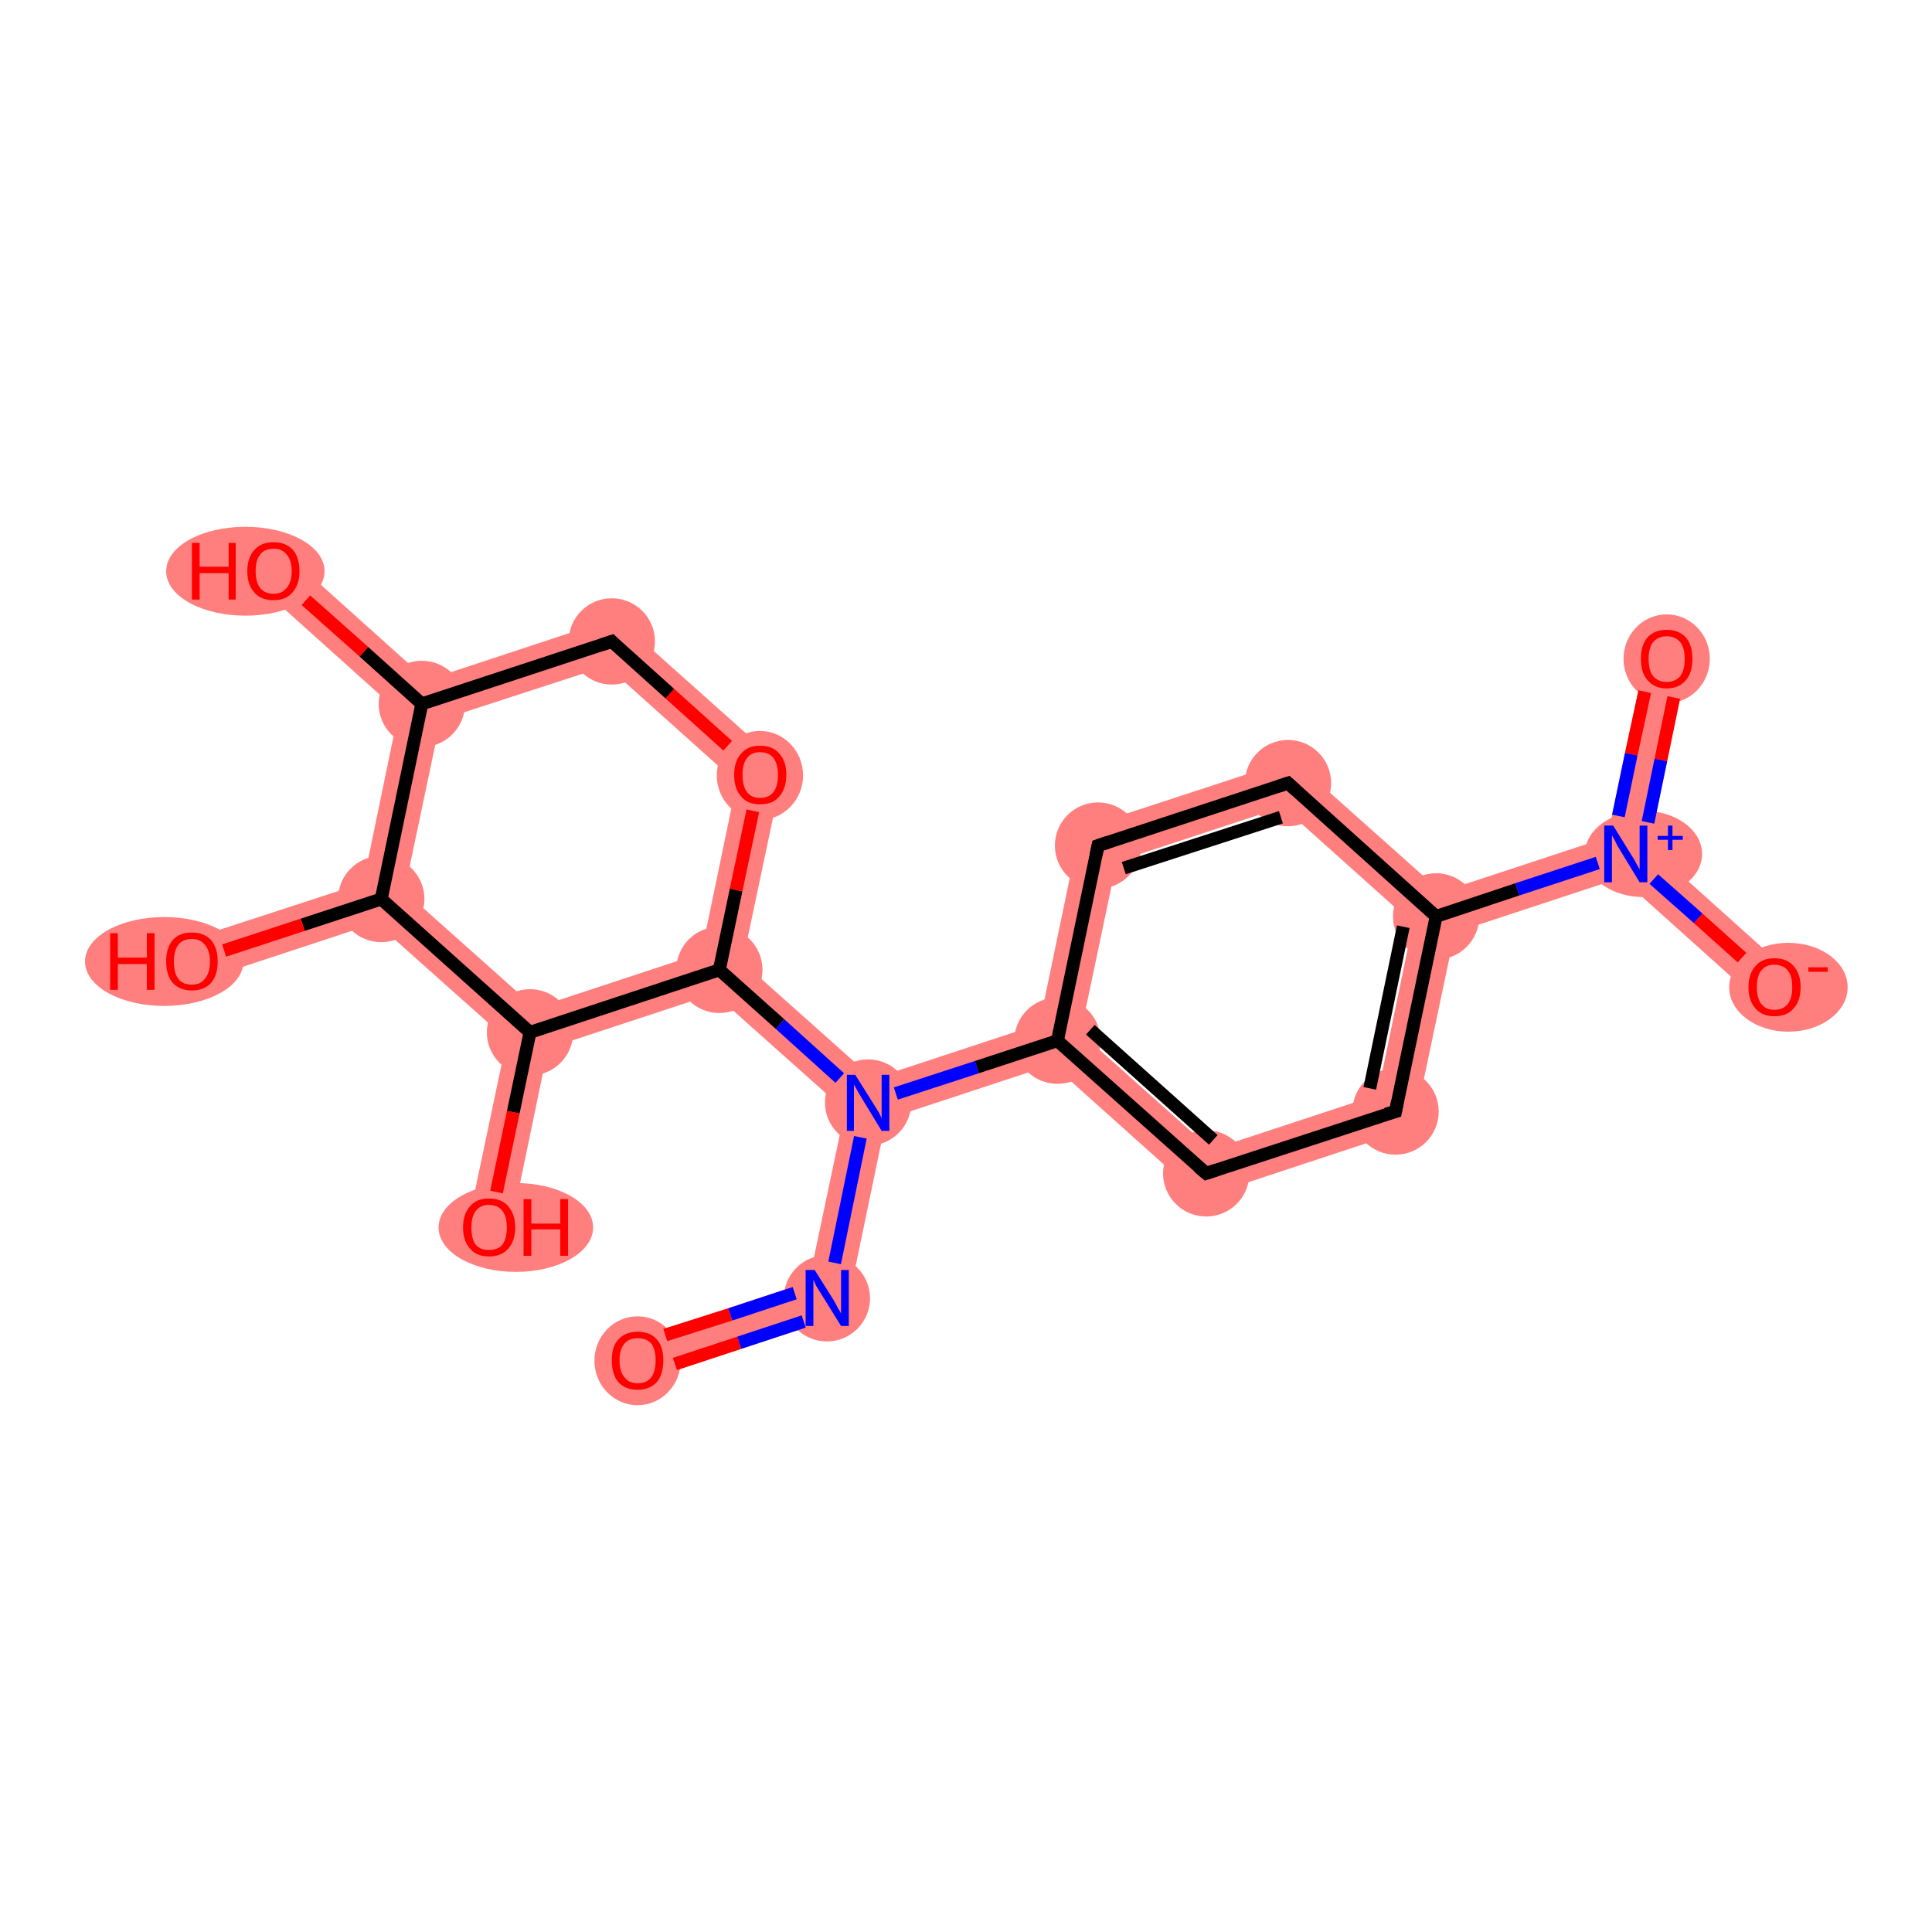 <?xml version='1.0' encoding='iso-8859-1'?>
<svg version='1.1' baseProfile='full'
              xmlns='http://www.w3.org/2000/svg'
                      xmlns:rdkit='http://www.rdkit.org/xml'
                      xmlns:xlink='http://www.w3.org/1999/xlink'
                  xml:space='preserve'
width='300px' height='300px' viewBox='0 0 300 300'>
<!-- END OF HEADER -->
<rect style='opacity:1.0;fill:#FFFFFF;stroke:none' width='300.0' height='300.0' x='0.0' y='0.0'> </rect>
<path class='bond-0 atom-0 atom-1' d='M 125.6,199.0 L 131.3,204.1 L 100.0,214.4 L 98.0,208.1 Z' style='fill:#FF7F7F;fill-rule:evenodd;fill-opacity:1;stroke:#FF7F7F;stroke-width:0.0px;stroke-linecap:butt;stroke-linejoin:miter;stroke-opacity:1;' />
<path class='bond-1 atom-1 atom-2' d='M 134.8,171.2 L 137.6,173.8 L 131.3,204.1 L 125.6,199.0 L 131.2,172.4 Z' style='fill:#FF7F7F;fill-rule:evenodd;fill-opacity:1;stroke:#FF7F7F;stroke-width:0.0px;stroke-linecap:butt;stroke-linejoin:miter;stroke-opacity:1;' />
<path class='bond-2 atom-2 atom-3' d='M 161.4,159.0 L 164.2,161.6 L 163.4,165.3 L 137.6,173.8 L 134.8,171.2 L 135.6,167.5 Z' style='fill:#FF7F7F;fill-rule:evenodd;fill-opacity:1;stroke:#FF7F7F;stroke-width:0.0px;stroke-linecap:butt;stroke-linejoin:miter;stroke-opacity:1;' />
<path class='bond-11 atom-2 atom-12' d='M 115.3,149.4 L 135.6,167.5 L 134.8,171.2 L 131.2,172.4 L 110.9,154.3 L 111.7,150.6 Z' style='fill:#FF7F7F;fill-rule:evenodd;fill-opacity:1;stroke:#FF7F7F;stroke-width:0.0px;stroke-linecap:butt;stroke-linejoin:miter;stroke-opacity:1;' />
<path class='bond-3 atom-3 atom-4' d='M 167.8,160.4 L 188.1,178.5 L 186.5,186.0 L 163.4,165.3 L 164.2,161.6 Z' style='fill:#FF7F7F;fill-rule:evenodd;fill-opacity:1;stroke:#FF7F7F;stroke-width:0.0px;stroke-linecap:butt;stroke-linejoin:miter;stroke-opacity:1;' />
<path class='bond-20 atom-3 atom-11' d='M 167.7,128.7 L 173.4,133.8 L 167.8,160.4 L 164.2,161.6 L 161.4,159.0 Z' style='fill:#FF7F7F;fill-rule:evenodd;fill-opacity:1;stroke:#FF7F7F;stroke-width:0.0px;stroke-linecap:butt;stroke-linejoin:miter;stroke-opacity:1;' />
<path class='bond-4 atom-4 atom-5' d='M 213.9,170.0 L 219.5,175.1 L 186.5,186.0 L 188.1,178.5 Z' style='fill:#FF7F7F;fill-rule:evenodd;fill-opacity:1;stroke:#FF7F7F;stroke-width:0.0px;stroke-linecap:butt;stroke-linejoin:miter;stroke-opacity:1;' />
<path class='bond-5 atom-5 atom-6' d='M 223.0,142.3 L 225.9,144.8 L 219.5,175.1 L 213.9,170.0 L 219.4,143.4 Z' style='fill:#FF7F7F;fill-rule:evenodd;fill-opacity:1;stroke:#FF7F7F;stroke-width:0.0px;stroke-linecap:butt;stroke-linejoin:miter;stroke-opacity:1;' />
<path class='bond-6 atom-6 atom-7' d='M 249.6,130.0 L 252.5,132.6 L 251.7,136.3 L 225.9,144.8 L 223.0,142.3 L 223.8,138.5 Z' style='fill:#FF7F7F;fill-rule:evenodd;fill-opacity:1;stroke:#FF7F7F;stroke-width:0.0px;stroke-linecap:butt;stroke-linejoin:miter;stroke-opacity:1;' />
<path class='bond-9 atom-6 atom-10' d='M 200.7,117.9 L 223.8,138.5 L 223.0,142.3 L 219.4,143.4 L 199.2,125.3 Z' style='fill:#FF7F7F;fill-rule:evenodd;fill-opacity:1;stroke:#FF7F7F;stroke-width:0.0px;stroke-linecap:butt;stroke-linejoin:miter;stroke-opacity:1;' />
<path class='bond-7 atom-7 atom-8' d='M 255.6,101.6 L 262.0,103.0 L 256.1,131.4 L 252.5,132.6 L 249.6,130.0 Z' style='fill:#FF7F7F;fill-rule:evenodd;fill-opacity:1;stroke:#FF7F7F;stroke-width:0.0px;stroke-linecap:butt;stroke-linejoin:miter;stroke-opacity:1;' />
<path class='bond-8 atom-7 atom-9' d='M 256.1,131.4 L 277.7,150.8 L 273.3,155.7 L 251.7,136.3 L 252.5,132.6 Z' style='fill:#FF7F7F;fill-rule:evenodd;fill-opacity:1;stroke:#FF7F7F;stroke-width:0.0px;stroke-linecap:butt;stroke-linejoin:miter;stroke-opacity:1;' />
<path class='bond-10 atom-10 atom-11' d='M 200.7,117.9 L 199.2,125.3 L 173.4,133.8 L 167.7,128.7 Z' style='fill:#FF7F7F;fill-rule:evenodd;fill-opacity:1;stroke:#FF7F7F;stroke-width:0.0px;stroke-linecap:butt;stroke-linejoin:miter;stroke-opacity:1;' />
<path class='bond-12 atom-12 atom-13' d='M 121.7,119.1 L 115.3,149.4 L 111.7,150.6 L 108.9,148.0 L 114.4,121.5 Z' style='fill:#FF7F7F;fill-rule:evenodd;fill-opacity:1;stroke:#FF7F7F;stroke-width:0.0px;stroke-linecap:butt;stroke-linejoin:miter;stroke-opacity:1;' />
<path class='bond-21 atom-12 atom-19' d='M 108.9,148.0 L 111.7,150.6 L 110.9,154.3 L 85.1,162.8 L 82.3,160.3 L 83.1,156.5 Z' style='fill:#FF7F7F;fill-rule:evenodd;fill-opacity:1;stroke:#FF7F7F;stroke-width:0.0px;stroke-linecap:butt;stroke-linejoin:miter;stroke-opacity:1;' />
<path class='bond-13 atom-13 atom-14' d='M 95.7,95.9 L 121.7,119.1 L 114.4,121.5 L 94.2,103.4 Z' style='fill:#FF7F7F;fill-rule:evenodd;fill-opacity:1;stroke:#FF7F7F;stroke-width:0.0px;stroke-linecap:butt;stroke-linejoin:miter;stroke-opacity:1;' />
<path class='bond-14 atom-14 atom-15' d='M 95.7,95.9 L 94.2,103.4 L 68.4,111.8 L 65.5,109.3 L 66.3,105.6 Z' style='fill:#FF7F7F;fill-rule:evenodd;fill-opacity:1;stroke:#FF7F7F;stroke-width:0.0px;stroke-linecap:butt;stroke-linejoin:miter;stroke-opacity:1;' />
<path class='bond-15 atom-15 atom-16' d='M 44.7,86.2 L 66.3,105.6 L 65.5,109.3 L 61.9,110.5 L 40.3,91.1 Z' style='fill:#FF7F7F;fill-rule:evenodd;fill-opacity:1;stroke:#FF7F7F;stroke-width:0.0px;stroke-linecap:butt;stroke-linejoin:miter;stroke-opacity:1;' />
<path class='bond-16 atom-15 atom-17' d='M 65.5,109.3 L 68.4,111.8 L 62.8,138.4 L 59.2,139.6 L 56.4,137.1 L 61.9,110.5 Z' style='fill:#FF7F7F;fill-rule:evenodd;fill-opacity:1;stroke:#FF7F7F;stroke-width:0.0px;stroke-linecap:butt;stroke-linejoin:miter;stroke-opacity:1;' />
<path class='bond-17 atom-17 atom-18' d='M 56.4,137.1 L 59.2,139.6 L 58.4,143.3 L 30.8,152.4 L 28.8,146.1 Z' style='fill:#FF7F7F;fill-rule:evenodd;fill-opacity:1;stroke:#FF7F7F;stroke-width:0.0px;stroke-linecap:butt;stroke-linejoin:miter;stroke-opacity:1;' />
<path class='bond-18 atom-17 atom-19' d='M 62.8,138.4 L 83.1,156.5 L 82.3,160.3 L 78.7,161.4 L 58.4,143.3 L 59.2,139.6 Z' style='fill:#FF7F7F;fill-rule:evenodd;fill-opacity:1;stroke:#FF7F7F;stroke-width:0.0px;stroke-linecap:butt;stroke-linejoin:miter;stroke-opacity:1;' />
<path class='bond-19 atom-19 atom-20' d='M 82.3,160.3 L 85.1,162.8 L 79.2,191.2 L 72.7,189.9 L 78.7,161.4 Z' style='fill:#FF7F7F;fill-rule:evenodd;fill-opacity:1;stroke:#FF7F7F;stroke-width:0.0px;stroke-linecap:butt;stroke-linejoin:miter;stroke-opacity:1;' />
<ellipse cx='99.0' cy='211.3' rx='6.2' ry='6.4' class='atom-0'  style='fill:#FF7F7F;fill-rule:evenodd;stroke:#FF7F7F;stroke-width:1.0px;stroke-linecap:butt;stroke-linejoin:miter;stroke-opacity:1' />
<ellipse cx='128.4' cy='201.6' rx='6.2' ry='6.2' class='atom-1'  style='fill:#FF7F7F;fill-rule:evenodd;stroke:#FF7F7F;stroke-width:1.0px;stroke-linecap:butt;stroke-linejoin:miter;stroke-opacity:1' />
<ellipse cx='134.8' cy='171.2' rx='6.2' ry='6.2' class='atom-2'  style='fill:#FF7F7F;fill-rule:evenodd;stroke:#FF7F7F;stroke-width:1.0px;stroke-linecap:butt;stroke-linejoin:miter;stroke-opacity:1' />
<ellipse cx='164.2' cy='161.6' rx='6.2' ry='6.2' class='atom-3'  style='fill:#FF7F7F;fill-rule:evenodd;stroke:#FF7F7F;stroke-width:1.0px;stroke-linecap:butt;stroke-linejoin:miter;stroke-opacity:1' />
<ellipse cx='187.3' cy='182.2' rx='6.2' ry='6.2' class='atom-4'  style='fill:#FF7F7F;fill-rule:evenodd;stroke:#FF7F7F;stroke-width:1.0px;stroke-linecap:butt;stroke-linejoin:miter;stroke-opacity:1' />
<ellipse cx='216.7' cy='172.6' rx='6.2' ry='6.2' class='atom-5'  style='fill:#FF7F7F;fill-rule:evenodd;stroke:#FF7F7F;stroke-width:1.0px;stroke-linecap:butt;stroke-linejoin:miter;stroke-opacity:1' />
<ellipse cx='223.0' cy='142.3' rx='6.2' ry='6.2' class='atom-6'  style='fill:#FF7F7F;fill-rule:evenodd;stroke:#FF7F7F;stroke-width:1.0px;stroke-linecap:butt;stroke-linejoin:miter;stroke-opacity:1' />
<ellipse cx='255.2' cy='132.6' rx='8.6' ry='6.2' class='atom-7'  style='fill:#FF7F7F;fill-rule:evenodd;stroke:#FF7F7F;stroke-width:1.0px;stroke-linecap:butt;stroke-linejoin:miter;stroke-opacity:1' />
<ellipse cx='258.8' cy='102.3' rx='6.2' ry='6.4' class='atom-8'  style='fill:#FF7F7F;fill-rule:evenodd;stroke:#FF7F7F;stroke-width:1.0px;stroke-linecap:butt;stroke-linejoin:miter;stroke-opacity:1' />
<ellipse cx='277.7' cy='153.3' rx='8.7' ry='6.4' class='atom-9'  style='fill:#FF7F7F;fill-rule:evenodd;stroke:#FF7F7F;stroke-width:1.0px;stroke-linecap:butt;stroke-linejoin:miter;stroke-opacity:1' />
<ellipse cx='200.0' cy='121.6' rx='6.2' ry='6.2' class='atom-10'  style='fill:#FF7F7F;fill-rule:evenodd;stroke:#FF7F7F;stroke-width:1.0px;stroke-linecap:butt;stroke-linejoin:miter;stroke-opacity:1' />
<ellipse cx='170.5' cy='131.3' rx='6.2' ry='6.2' class='atom-11'  style='fill:#FF7F7F;fill-rule:evenodd;stroke:#FF7F7F;stroke-width:1.0px;stroke-linecap:butt;stroke-linejoin:miter;stroke-opacity:1' />
<ellipse cx='111.7' cy='150.6' rx='6.2' ry='6.2' class='atom-12'  style='fill:#FF7F7F;fill-rule:evenodd;stroke:#FF7F7F;stroke-width:1.0px;stroke-linecap:butt;stroke-linejoin:miter;stroke-opacity:1' />
<ellipse cx='118.0' cy='120.4' rx='6.2' ry='6.4' class='atom-13'  style='fill:#FF7F7F;fill-rule:evenodd;stroke:#FF7F7F;stroke-width:1.0px;stroke-linecap:butt;stroke-linejoin:miter;stroke-opacity:1' />
<ellipse cx='95.0' cy='99.6' rx='6.2' ry='6.2' class='atom-14'  style='fill:#FF7F7F;fill-rule:evenodd;stroke:#FF7F7F;stroke-width:1.0px;stroke-linecap:butt;stroke-linejoin:miter;stroke-opacity:1' />
<ellipse cx='65.5' cy='109.3' rx='6.2' ry='6.2' class='atom-15'  style='fill:#FF7F7F;fill-rule:evenodd;stroke:#FF7F7F;stroke-width:1.0px;stroke-linecap:butt;stroke-linejoin:miter;stroke-opacity:1' />
<ellipse cx='38.1' cy='88.7' rx='11.8' ry='6.4' class='atom-16'  style='fill:#FF7F7F;fill-rule:evenodd;stroke:#FF7F7F;stroke-width:1.0px;stroke-linecap:butt;stroke-linejoin:miter;stroke-opacity:1' />
<ellipse cx='59.2' cy='139.6' rx='6.2' ry='6.2' class='atom-17'  style='fill:#FF7F7F;fill-rule:evenodd;stroke:#FF7F7F;stroke-width:1.0px;stroke-linecap:butt;stroke-linejoin:miter;stroke-opacity:1' />
<ellipse cx='25.5' cy='149.3' rx='11.8' ry='6.4' class='atom-18'  style='fill:#FF7F7F;fill-rule:evenodd;stroke:#FF7F7F;stroke-width:1.0px;stroke-linecap:butt;stroke-linejoin:miter;stroke-opacity:1' />
<ellipse cx='82.3' cy='160.3' rx='6.2' ry='6.2' class='atom-19'  style='fill:#FF7F7F;fill-rule:evenodd;stroke:#FF7F7F;stroke-width:1.0px;stroke-linecap:butt;stroke-linejoin:miter;stroke-opacity:1' />
<ellipse cx='80.1' cy='190.6' rx='11.5' ry='6.4' class='atom-20'  style='fill:#FF7F7F;fill-rule:evenodd;stroke:#FF7F7F;stroke-width:1.0px;stroke-linecap:butt;stroke-linejoin:miter;stroke-opacity:1' />
<path class='bond-0 atom-0 atom-1' d='M 103.3,207.3 L 113.4,204.1' style='fill:none;fill-rule:evenodd;stroke:#FF0000;stroke-width:2.0px;stroke-linecap:butt;stroke-linejoin:miter;stroke-opacity:1' />
<path class='bond-0 atom-0 atom-1' d='M 113.4,204.1 L 123.4,200.8' style='fill:none;fill-rule:evenodd;stroke:#0000FF;stroke-width:2.0px;stroke-linecap:butt;stroke-linejoin:miter;stroke-opacity:1' />
<path class='bond-0 atom-0 atom-1' d='M 104.8,211.8 L 114.8,208.5' style='fill:none;fill-rule:evenodd;stroke:#FF0000;stroke-width:2.0px;stroke-linecap:butt;stroke-linejoin:miter;stroke-opacity:1' />
<path class='bond-0 atom-0 atom-1' d='M 114.8,208.5 L 124.8,205.2' style='fill:none;fill-rule:evenodd;stroke:#0000FF;stroke-width:2.0px;stroke-linecap:butt;stroke-linejoin:miter;stroke-opacity:1' />
<path class='bond-1 atom-1 atom-2' d='M 129.6,196.1 L 133.6,176.6' style='fill:none;fill-rule:evenodd;stroke:#0000FF;stroke-width:2.0px;stroke-linecap:butt;stroke-linejoin:miter;stroke-opacity:1' />
<path class='bond-2 atom-2 atom-3' d='M 139.1,169.8 L 151.7,165.7' style='fill:none;fill-rule:evenodd;stroke:#0000FF;stroke-width:2.0px;stroke-linecap:butt;stroke-linejoin:miter;stroke-opacity:1' />
<path class='bond-2 atom-2 atom-3' d='M 151.7,165.7 L 164.2,161.6' style='fill:none;fill-rule:evenodd;stroke:#000000;stroke-width:2.0px;stroke-linecap:butt;stroke-linejoin:miter;stroke-opacity:1' />
<path class='bond-3 atom-3 atom-4' d='M 164.2,161.6 L 187.3,182.2' style='fill:none;fill-rule:evenodd;stroke:#000000;stroke-width:2.0px;stroke-linecap:butt;stroke-linejoin:miter;stroke-opacity:1' />
<path class='bond-3 atom-3 atom-4' d='M 169.3,159.9 L 188.4,177.0' style='fill:none;fill-rule:evenodd;stroke:#000000;stroke-width:2.0px;stroke-linecap:butt;stroke-linejoin:miter;stroke-opacity:1' />
<path class='bond-4 atom-4 atom-5' d='M 187.3,182.2 L 216.7,172.6' style='fill:none;fill-rule:evenodd;stroke:#000000;stroke-width:2.0px;stroke-linecap:butt;stroke-linejoin:miter;stroke-opacity:1' />
<path class='bond-5 atom-5 atom-6' d='M 216.7,172.6 L 223.0,142.3' style='fill:none;fill-rule:evenodd;stroke:#000000;stroke-width:2.0px;stroke-linecap:butt;stroke-linejoin:miter;stroke-opacity:1' />
<path class='bond-5 atom-5 atom-6' d='M 212.7,169.0 L 217.9,143.9' style='fill:none;fill-rule:evenodd;stroke:#000000;stroke-width:2.0px;stroke-linecap:butt;stroke-linejoin:miter;stroke-opacity:1' />
<path class='bond-6 atom-6 atom-7' d='M 223.0,142.3 L 235.6,138.1' style='fill:none;fill-rule:evenodd;stroke:#000000;stroke-width:2.0px;stroke-linecap:butt;stroke-linejoin:miter;stroke-opacity:1' />
<path class='bond-6 atom-6 atom-7' d='M 235.6,138.1 L 248.1,134.0' style='fill:none;fill-rule:evenodd;stroke:#0000FF;stroke-width:2.0px;stroke-linecap:butt;stroke-linejoin:miter;stroke-opacity:1' />
<path class='bond-7 atom-7 atom-8' d='M 255.9,127.7 L 257.9,118.0' style='fill:none;fill-rule:evenodd;stroke:#0000FF;stroke-width:2.0px;stroke-linecap:butt;stroke-linejoin:miter;stroke-opacity:1' />
<path class='bond-7 atom-7 atom-8' d='M 257.9,118.0 L 259.9,108.3' style='fill:none;fill-rule:evenodd;stroke:#FF0000;stroke-width:2.0px;stroke-linecap:butt;stroke-linejoin:miter;stroke-opacity:1' />
<path class='bond-7 atom-7 atom-8' d='M 251.3,126.7 L 253.3,117.1' style='fill:none;fill-rule:evenodd;stroke:#0000FF;stroke-width:2.0px;stroke-linecap:butt;stroke-linejoin:miter;stroke-opacity:1' />
<path class='bond-7 atom-7 atom-8' d='M 253.3,117.1 L 255.4,107.4' style='fill:none;fill-rule:evenodd;stroke:#FF0000;stroke-width:2.0px;stroke-linecap:butt;stroke-linejoin:miter;stroke-opacity:1' />
<path class='bond-8 atom-7 atom-9' d='M 256.8,136.5 L 263.7,142.6' style='fill:none;fill-rule:evenodd;stroke:#0000FF;stroke-width:2.0px;stroke-linecap:butt;stroke-linejoin:miter;stroke-opacity:1' />
<path class='bond-8 atom-7 atom-9' d='M 263.7,142.6 L 270.5,148.7' style='fill:none;fill-rule:evenodd;stroke:#FF0000;stroke-width:2.0px;stroke-linecap:butt;stroke-linejoin:miter;stroke-opacity:1' />
<path class='bond-9 atom-6 atom-10' d='M 223.0,142.3 L 200.0,121.6' style='fill:none;fill-rule:evenodd;stroke:#000000;stroke-width:2.0px;stroke-linecap:butt;stroke-linejoin:miter;stroke-opacity:1' />
<path class='bond-10 atom-10 atom-11' d='M 200.0,121.6 L 170.5,131.3' style='fill:none;fill-rule:evenodd;stroke:#000000;stroke-width:2.0px;stroke-linecap:butt;stroke-linejoin:miter;stroke-opacity:1' />
<path class='bond-10 atom-10 atom-11' d='M 198.9,126.9 L 174.5,134.8' style='fill:none;fill-rule:evenodd;stroke:#000000;stroke-width:2.0px;stroke-linecap:butt;stroke-linejoin:miter;stroke-opacity:1' />
<path class='bond-11 atom-2 atom-12' d='M 130.4,167.4 L 121.1,159.0' style='fill:none;fill-rule:evenodd;stroke:#0000FF;stroke-width:2.0px;stroke-linecap:butt;stroke-linejoin:miter;stroke-opacity:1' />
<path class='bond-11 atom-2 atom-12' d='M 121.1,159.0 L 111.7,150.6' style='fill:none;fill-rule:evenodd;stroke:#000000;stroke-width:2.0px;stroke-linecap:butt;stroke-linejoin:miter;stroke-opacity:1' />
<path class='bond-12 atom-12 atom-13' d='M 111.7,150.6 L 114.3,138.2' style='fill:none;fill-rule:evenodd;stroke:#000000;stroke-width:2.0px;stroke-linecap:butt;stroke-linejoin:miter;stroke-opacity:1' />
<path class='bond-12 atom-12 atom-13' d='M 114.3,138.2 L 116.9,125.9' style='fill:none;fill-rule:evenodd;stroke:#FF0000;stroke-width:2.0px;stroke-linecap:butt;stroke-linejoin:miter;stroke-opacity:1' />
<path class='bond-13 atom-13 atom-14' d='M 113.0,115.8 L 104.0,107.7' style='fill:none;fill-rule:evenodd;stroke:#FF0000;stroke-width:2.0px;stroke-linecap:butt;stroke-linejoin:miter;stroke-opacity:1' />
<path class='bond-13 atom-13 atom-14' d='M 104.0,107.7 L 95.0,99.6' style='fill:none;fill-rule:evenodd;stroke:#000000;stroke-width:2.0px;stroke-linecap:butt;stroke-linejoin:miter;stroke-opacity:1' />
<path class='bond-14 atom-14 atom-15' d='M 95.0,99.6 L 65.5,109.3' style='fill:none;fill-rule:evenodd;stroke:#000000;stroke-width:2.0px;stroke-linecap:butt;stroke-linejoin:miter;stroke-opacity:1' />
<path class='bond-15 atom-15 atom-16' d='M 65.5,109.3 L 56.5,101.2' style='fill:none;fill-rule:evenodd;stroke:#000000;stroke-width:2.0px;stroke-linecap:butt;stroke-linejoin:miter;stroke-opacity:1' />
<path class='bond-15 atom-15 atom-16' d='M 56.5,101.2 L 47.5,93.2' style='fill:none;fill-rule:evenodd;stroke:#FF0000;stroke-width:2.0px;stroke-linecap:butt;stroke-linejoin:miter;stroke-opacity:1' />
<path class='bond-16 atom-15 atom-17' d='M 65.5,109.3 L 59.2,139.6' style='fill:none;fill-rule:evenodd;stroke:#000000;stroke-width:2.0px;stroke-linecap:butt;stroke-linejoin:miter;stroke-opacity:1' />
<path class='bond-17 atom-17 atom-18' d='M 59.2,139.6 L 47.0,143.6' style='fill:none;fill-rule:evenodd;stroke:#000000;stroke-width:2.0px;stroke-linecap:butt;stroke-linejoin:miter;stroke-opacity:1' />
<path class='bond-17 atom-17 atom-18' d='M 47.0,143.6 L 34.8,147.6' style='fill:none;fill-rule:evenodd;stroke:#FF0000;stroke-width:2.0px;stroke-linecap:butt;stroke-linejoin:miter;stroke-opacity:1' />
<path class='bond-18 atom-17 atom-19' d='M 59.2,139.6 L 82.3,160.3' style='fill:none;fill-rule:evenodd;stroke:#000000;stroke-width:2.0px;stroke-linecap:butt;stroke-linejoin:miter;stroke-opacity:1' />
<path class='bond-19 atom-19 atom-20' d='M 82.3,160.3 L 79.7,172.7' style='fill:none;fill-rule:evenodd;stroke:#000000;stroke-width:2.0px;stroke-linecap:butt;stroke-linejoin:miter;stroke-opacity:1' />
<path class='bond-19 atom-19 atom-20' d='M 79.7,172.7 L 77.1,185.1' style='fill:none;fill-rule:evenodd;stroke:#FF0000;stroke-width:2.0px;stroke-linecap:butt;stroke-linejoin:miter;stroke-opacity:1' />
<path class='bond-20 atom-11 atom-3' d='M 170.5,131.3 L 164.2,161.6' style='fill:none;fill-rule:evenodd;stroke:#000000;stroke-width:2.0px;stroke-linecap:butt;stroke-linejoin:miter;stroke-opacity:1' />
<path class='bond-21 atom-19 atom-12' d='M 82.3,160.3 L 111.7,150.6' style='fill:none;fill-rule:evenodd;stroke:#000000;stroke-width:2.0px;stroke-linecap:butt;stroke-linejoin:miter;stroke-opacity:1' />
<path d='M 186.1,181.2 L 187.3,182.2 L 188.8,181.7' style='fill:none;stroke:#000000;stroke-width:2.0px;stroke-linecap:butt;stroke-linejoin:miter;stroke-opacity:1;' />
<path d='M 215.2,173.0 L 216.7,172.6 L 217.0,171.0' style='fill:none;stroke:#000000;stroke-width:2.0px;stroke-linecap:butt;stroke-linejoin:miter;stroke-opacity:1;' />
<path d='M 201.1,122.6 L 200.0,121.6 L 198.5,122.1' style='fill:none;stroke:#000000;stroke-width:2.0px;stroke-linecap:butt;stroke-linejoin:miter;stroke-opacity:1;' />
<path d='M 172.0,130.8 L 170.5,131.3 L 170.2,132.8' style='fill:none;stroke:#000000;stroke-width:2.0px;stroke-linecap:butt;stroke-linejoin:miter;stroke-opacity:1;' />
<path d='M 95.4,100.0 L 95.0,99.6 L 93.5,100.1' style='fill:none;stroke:#000000;stroke-width:2.0px;stroke-linecap:butt;stroke-linejoin:miter;stroke-opacity:1;' />
<path class='atom-0' d='M 95.0 211.2
Q 95.0 209.1, 96.0 208.0
Q 97.1 206.8, 99.0 206.8
Q 101.0 206.8, 102.0 208.0
Q 103.0 209.1, 103.0 211.2
Q 103.0 213.4, 102.0 214.6
Q 100.9 215.8, 99.0 215.8
Q 97.1 215.8, 96.0 214.6
Q 95.0 213.4, 95.0 211.2
M 99.0 214.8
Q 100.4 214.8, 101.1 213.9
Q 101.8 213.0, 101.8 211.2
Q 101.8 209.5, 101.1 208.6
Q 100.4 207.8, 99.0 207.8
Q 97.7 207.8, 97.0 208.6
Q 96.2 209.5, 96.2 211.2
Q 96.2 213.0, 97.0 213.9
Q 97.7 214.8, 99.0 214.8
' fill='#FF0000'/>
<path class='atom-1' d='M 126.5 197.2
L 129.4 201.8
Q 129.7 202.3, 130.1 203.1
Q 130.6 203.9, 130.6 204.0
L 130.6 197.2
L 131.8 197.2
L 131.8 205.9
L 130.6 205.9
L 127.5 200.9
Q 127.1 200.3, 126.7 199.6
Q 126.4 198.9, 126.3 198.7
L 126.3 205.9
L 125.1 205.9
L 125.1 197.2
L 126.5 197.2
' fill='#0000FF'/>
<path class='atom-2' d='M 132.8 166.9
L 135.7 171.5
Q 136.0 172.0, 136.5 172.8
Q 136.9 173.6, 136.9 173.7
L 136.9 166.9
L 138.1 166.9
L 138.1 175.6
L 136.9 175.6
L 133.8 170.5
Q 133.5 170.0, 133.1 169.3
Q 132.7 168.6, 132.6 168.4
L 132.6 175.6
L 131.5 175.6
L 131.5 166.9
L 132.8 166.9
' fill='#0000FF'/>
<path class='atom-7' d='M 250.5 128.2
L 253.4 132.9
Q 253.7 133.3, 254.1 134.1
Q 254.6 135.0, 254.6 135.0
L 254.6 128.2
L 255.8 128.2
L 255.8 137.0
L 254.6 137.0
L 251.5 131.9
Q 251.1 131.3, 250.8 130.6
Q 250.4 129.9, 250.3 129.7
L 250.3 137.0
L 249.1 137.0
L 249.1 128.2
L 250.5 128.2
' fill='#0000FF'/>
<path class='atom-7' d='M 257.4 129.8
L 259.0 129.8
L 259.0 128.2
L 259.7 128.2
L 259.7 129.8
L 261.3 129.8
L 261.3 130.4
L 259.7 130.4
L 259.7 132.0
L 259.0 132.0
L 259.0 130.4
L 257.4 130.4
L 257.4 129.8
' fill='#0000FF'/>
<path class='atom-8' d='M 254.8 102.3
Q 254.8 100.2, 255.8 99.0
Q 256.9 97.8, 258.8 97.8
Q 260.7 97.8, 261.8 99.0
Q 262.8 100.2, 262.8 102.3
Q 262.8 104.4, 261.8 105.6
Q 260.7 106.9, 258.8 106.9
Q 256.9 106.9, 255.8 105.6
Q 254.8 104.4, 254.8 102.3
M 258.8 105.9
Q 260.1 105.9, 260.9 105.0
Q 261.6 104.1, 261.6 102.3
Q 261.6 100.6, 260.9 99.7
Q 260.1 98.8, 258.8 98.8
Q 257.5 98.8, 256.7 99.7
Q 256.0 100.6, 256.0 102.3
Q 256.0 104.1, 256.7 105.0
Q 257.5 105.9, 258.8 105.9
' fill='#FF0000'/>
<path class='atom-9' d='M 271.5 153.3
Q 271.5 151.2, 272.6 150.0
Q 273.6 148.8, 275.5 148.8
Q 277.5 148.8, 278.5 150.0
Q 279.6 151.2, 279.6 153.3
Q 279.6 155.4, 278.5 156.6
Q 277.5 157.8, 275.5 157.8
Q 273.6 157.8, 272.6 156.6
Q 271.5 155.4, 271.5 153.3
M 275.5 156.8
Q 276.9 156.8, 277.6 155.9
Q 278.3 155.0, 278.3 153.3
Q 278.3 151.5, 277.6 150.7
Q 276.9 149.8, 275.5 149.8
Q 274.2 149.8, 273.5 150.7
Q 272.8 151.5, 272.8 153.3
Q 272.8 155.0, 273.5 155.9
Q 274.2 156.8, 275.5 156.8
' fill='#FF0000'/>
<path class='atom-9' d='M 280.8 150.2
L 283.8 150.2
L 283.8 150.9
L 280.8 150.9
L 280.8 150.2
' fill='#FF0000'/>
<path class='atom-13' d='M 114.0 120.3
Q 114.0 118.2, 115.1 117.0
Q 116.1 115.8, 118.0 115.8
Q 120.0 115.8, 121.0 117.0
Q 122.1 118.2, 122.1 120.3
Q 122.1 122.4, 121.0 123.7
Q 120.0 124.9, 118.0 124.9
Q 116.1 124.9, 115.1 123.7
Q 114.0 122.5, 114.0 120.3
M 118.0 123.9
Q 119.4 123.9, 120.1 123.0
Q 120.8 122.1, 120.8 120.3
Q 120.8 118.6, 120.1 117.7
Q 119.4 116.8, 118.0 116.8
Q 116.7 116.8, 116.0 117.7
Q 115.3 118.6, 115.3 120.3
Q 115.3 122.1, 116.0 123.0
Q 116.7 123.9, 118.0 123.9
' fill='#FF0000'/>
<path class='atom-16' d='M 29.8 84.3
L 31.0 84.3
L 31.0 88.0
L 35.5 88.0
L 35.5 84.3
L 36.6 84.3
L 36.6 93.1
L 35.5 93.1
L 35.5 89.0
L 31.0 89.0
L 31.0 93.1
L 29.8 93.1
L 29.8 84.3
' fill='#FF0000'/>
<path class='atom-16' d='M 38.4 88.7
Q 38.4 86.6, 39.5 85.4
Q 40.5 84.2, 42.5 84.2
Q 44.4 84.2, 45.5 85.4
Q 46.5 86.6, 46.5 88.7
Q 46.5 90.8, 45.4 92.0
Q 44.4 93.2, 42.5 93.2
Q 40.5 93.2, 39.5 92.0
Q 38.4 90.8, 38.4 88.7
M 42.5 92.2
Q 43.8 92.2, 44.5 91.3
Q 45.3 90.4, 45.3 88.7
Q 45.3 87.0, 44.5 86.1
Q 43.8 85.2, 42.5 85.2
Q 41.1 85.2, 40.4 86.1
Q 39.7 86.9, 39.7 88.7
Q 39.7 90.4, 40.4 91.3
Q 41.1 92.2, 42.5 92.2
' fill='#FF0000'/>
<path class='atom-18' d='M 17.1 144.9
L 18.3 144.9
L 18.3 148.7
L 22.8 148.7
L 22.8 144.9
L 24.0 144.9
L 24.0 153.7
L 22.8 153.7
L 22.8 149.7
L 18.3 149.7
L 18.3 153.7
L 17.1 153.7
L 17.1 144.9
' fill='#FF0000'/>
<path class='atom-18' d='M 25.8 149.3
Q 25.8 147.2, 26.8 146.0
Q 27.8 144.8, 29.8 144.8
Q 31.7 144.8, 32.8 146.0
Q 33.8 147.2, 33.8 149.3
Q 33.8 151.4, 32.8 152.6
Q 31.7 153.8, 29.8 153.8
Q 27.9 153.8, 26.8 152.6
Q 25.8 151.4, 25.8 149.3
M 29.8 152.9
Q 31.1 152.9, 31.8 152.0
Q 32.6 151.1, 32.6 149.3
Q 32.6 147.6, 31.8 146.7
Q 31.1 145.8, 29.8 145.8
Q 28.4 145.8, 27.7 146.7
Q 27.0 147.6, 27.0 149.3
Q 27.0 151.1, 27.7 152.0
Q 28.4 152.9, 29.8 152.9
' fill='#FF0000'/>
<path class='atom-20' d='M 71.9 190.6
Q 71.9 188.5, 73.0 187.3
Q 74.0 186.1, 75.9 186.1
Q 77.9 186.1, 78.9 187.3
Q 80.0 188.5, 80.0 190.6
Q 80.0 192.7, 78.9 193.9
Q 77.9 195.1, 75.9 195.1
Q 74.0 195.1, 73.0 193.9
Q 71.9 192.7, 71.9 190.6
M 75.9 194.1
Q 77.3 194.1, 78.0 193.3
Q 78.7 192.3, 78.7 190.6
Q 78.7 188.9, 78.0 188.0
Q 77.3 187.1, 75.9 187.1
Q 74.6 187.1, 73.9 188.0
Q 73.2 188.9, 73.2 190.6
Q 73.2 192.4, 73.9 193.3
Q 74.6 194.1, 75.9 194.1
' fill='#FF0000'/>
<path class='atom-20' d='M 81.3 186.2
L 82.5 186.2
L 82.5 190.0
L 87.0 190.0
L 87.0 186.2
L 88.2 186.2
L 88.2 195.0
L 87.0 195.0
L 87.0 190.9
L 82.5 190.9
L 82.5 195.0
L 81.3 195.0
L 81.3 186.2
' fill='#FF0000'/>
</svg>
